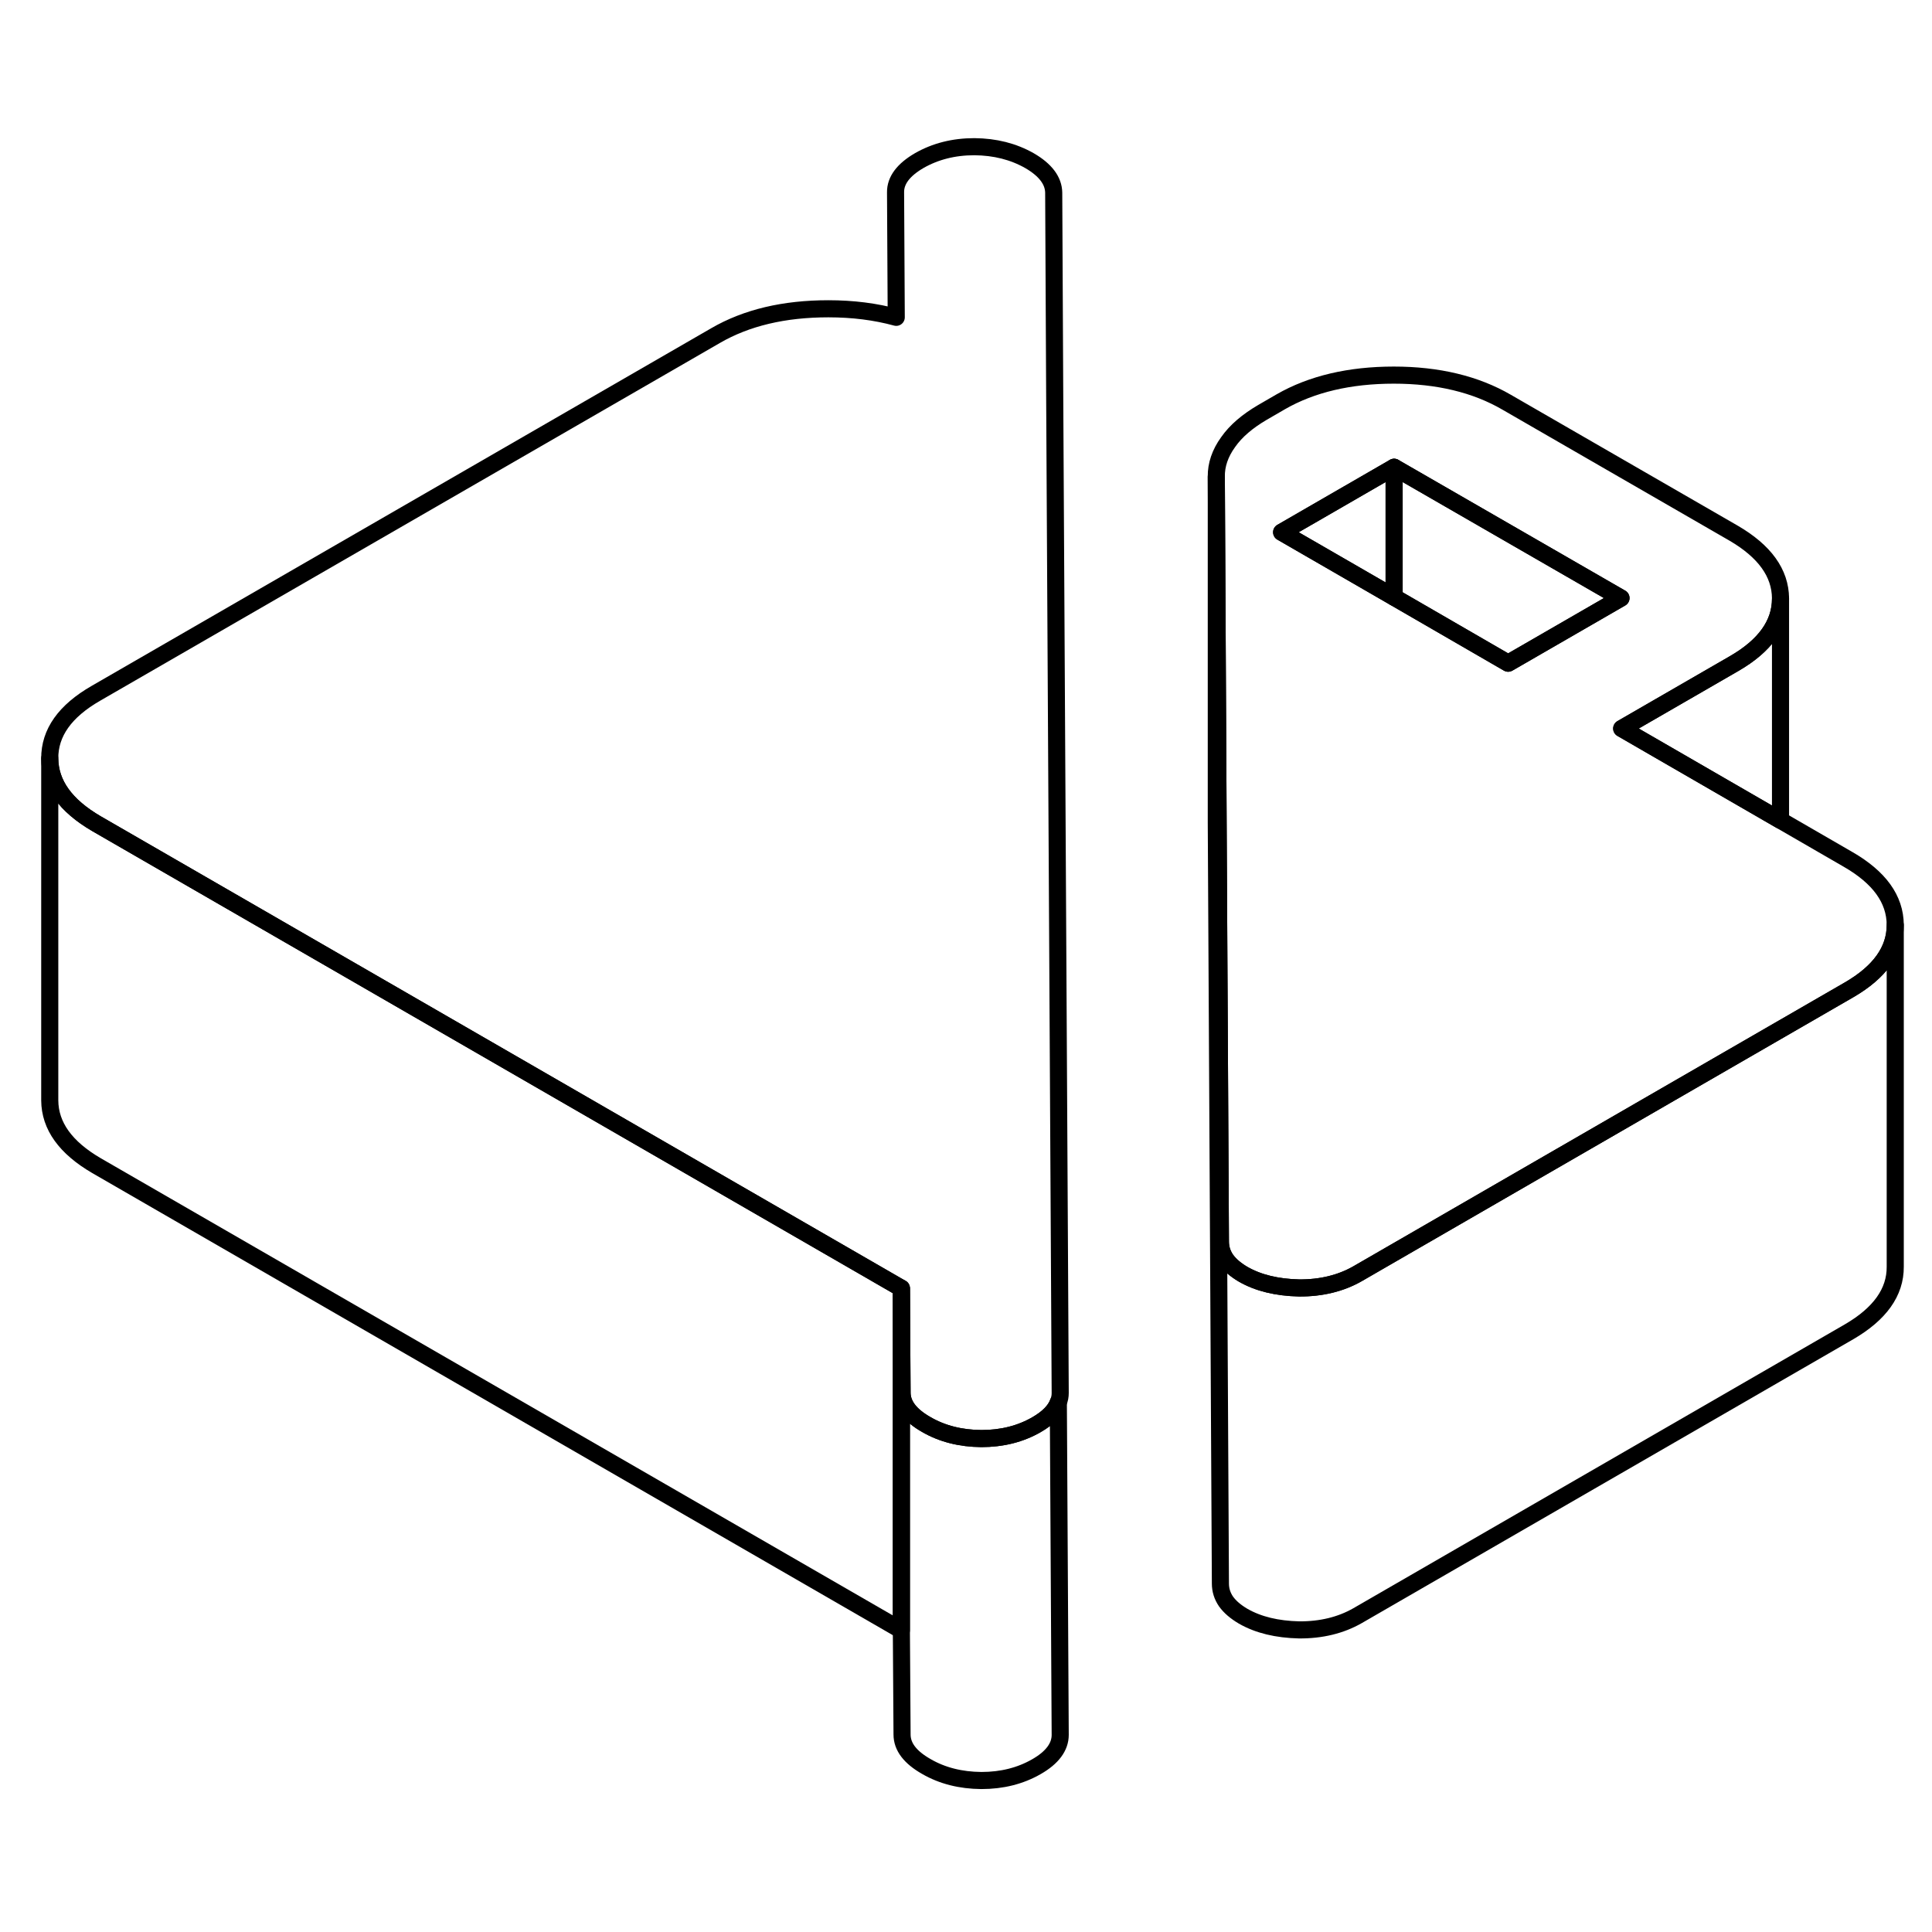 <svg width="48" height="48" viewBox="0 0 113 101" fill="none" xmlns="http://www.w3.org/2000/svg" stroke-width="1px"
     stroke-linecap="round" stroke-linejoin="round">
    <path d="M62.01 95.47C62.01 96.17 61.55 96.8 60.62 97.33C59.68 97.87 58.61 98.14 57.4 98.14C56.19 98.13 55.11 97.86 54.18 97.32C53.23 96.78 52.76 96.16 52.76 95.45L52.72 89.35V69.35L52.76 75.45C52.76 76.16 53.23 76.78 54.18 77.32C55.11 77.86 56.19 78.13 57.4 78.14C58.61 78.14 59.68 77.87 60.62 77.33C61.3 76.94 61.73 76.5 61.9 76.02L62.01 95.47Z" stroke="currentColor" stroke-linejoin="round"/>
    <path d="M108.1 44.27L104.14 41.98L94.85 36.61L101.43 32.81C103.23 31.77 104.14 30.5 104.14 29.02V29C104.13 27.51 103.21 26.24 101.39 25.18L88.13 17.53C86.31 16.47 84.1 15.94 81.52 15.94C78.94 15.94 76.72 16.46 74.91 17.5L73.84 18.12C72.97 18.63 72.29 19.2 71.83 19.86C71.36 20.51 71.13 21.19 71.14 21.88L71.24 41.07L71.38 66.62C71.38 67 71.49 67.35 71.71 67.67C71.94 67.99 72.27 68.27 72.71 68.53C73.6 69.04 74.69 69.3 75.98 69.33C77.27 69.34 78.42 69.06 79.4 68.5L97.42 58.09L108.14 51.9C109.94 50.86 110.85 49.59 110.85 48.11V48.09C110.84 46.59 109.92 45.32 108.1 44.27ZM88.21 32.79L81.54 28.93L74.96 25.13L81.54 21.33L94.81 28.98L88.21 32.79Z" stroke="currentColor" stroke-linejoin="round"/>
    <path d="M81.54 21.33V28.93L74.96 25.13L81.54 21.33Z" stroke="currentColor" stroke-linejoin="round"/>
    <path d="M94.81 28.98L88.21 32.79L81.54 28.93V21.33L94.81 28.98Z" stroke="currentColor" stroke-linejoin="round"/>
    <path d="M62.01 75.47C62.01 75.66 61.98 75.84 61.9 76.02C61.73 76.5 61.3 76.94 60.62 77.33C59.68 77.87 58.61 78.14 57.4 78.14C56.19 78.13 55.11 77.86 54.18 77.32C53.23 76.78 52.76 76.16 52.76 75.45L52.72 69.35L16.34 48.35L5.65 42.18C3.83 41.12 2.92 39.85 2.91 38.36C2.9 36.86 3.8 35.59 5.61 34.55L41.85 13.63C43.66 12.58 45.86 12.06 48.45 12.06C49.89 12.06 51.21 12.23 52.42 12.56L52.38 5.25C52.37 4.55 52.84 3.93 53.77 3.39C54.7 2.86 55.77 2.58 56.99 2.58C58.2 2.59 59.27 2.86 60.22 3.4C61.15 3.94 61.62 4.57 61.63 5.27L61.69 17.48L62.01 75.47Z" stroke="currentColor" stroke-linejoin="round"/>
    <path d="M104.14 29.02V41.98L94.85 36.61L101.43 32.81C103.23 31.77 104.14 30.5 104.14 29.02Z" stroke="currentColor" stroke-linejoin="round"/>
    <path d="M52.72 69.35V89.35L5.65 62.18C3.83 61.12 2.92 59.85 2.91 58.36V38.36C2.92 39.85 3.83 41.12 5.65 42.18L16.34 48.35L52.72 69.35Z" stroke="currentColor" stroke-linejoin="round"/>
    <path d="M110.85 48.11V68.09C110.86 69.58 109.95 70.85 108.14 71.9L79.4 88.5C78.42 89.06 77.27 89.34 75.98 89.33C74.69 89.3 73.6 89.04 72.71 88.53C72.27 88.27 71.94 87.99 71.71 87.67C71.49 87.35 71.38 87 71.38 86.62L71.14 42.12V21.88L71.24 41.07L71.38 66.62C71.38 67 71.49 67.35 71.71 67.67C71.94 67.99 72.27 68.27 72.71 68.53C73.6 69.04 74.69 69.3 75.98 69.33C77.27 69.34 78.42 69.06 79.4 68.5L97.42 58.09L108.14 51.9C109.94 50.86 110.85 49.59 110.85 48.11Z" stroke="currentColor" stroke-linejoin="round"/>
</svg>